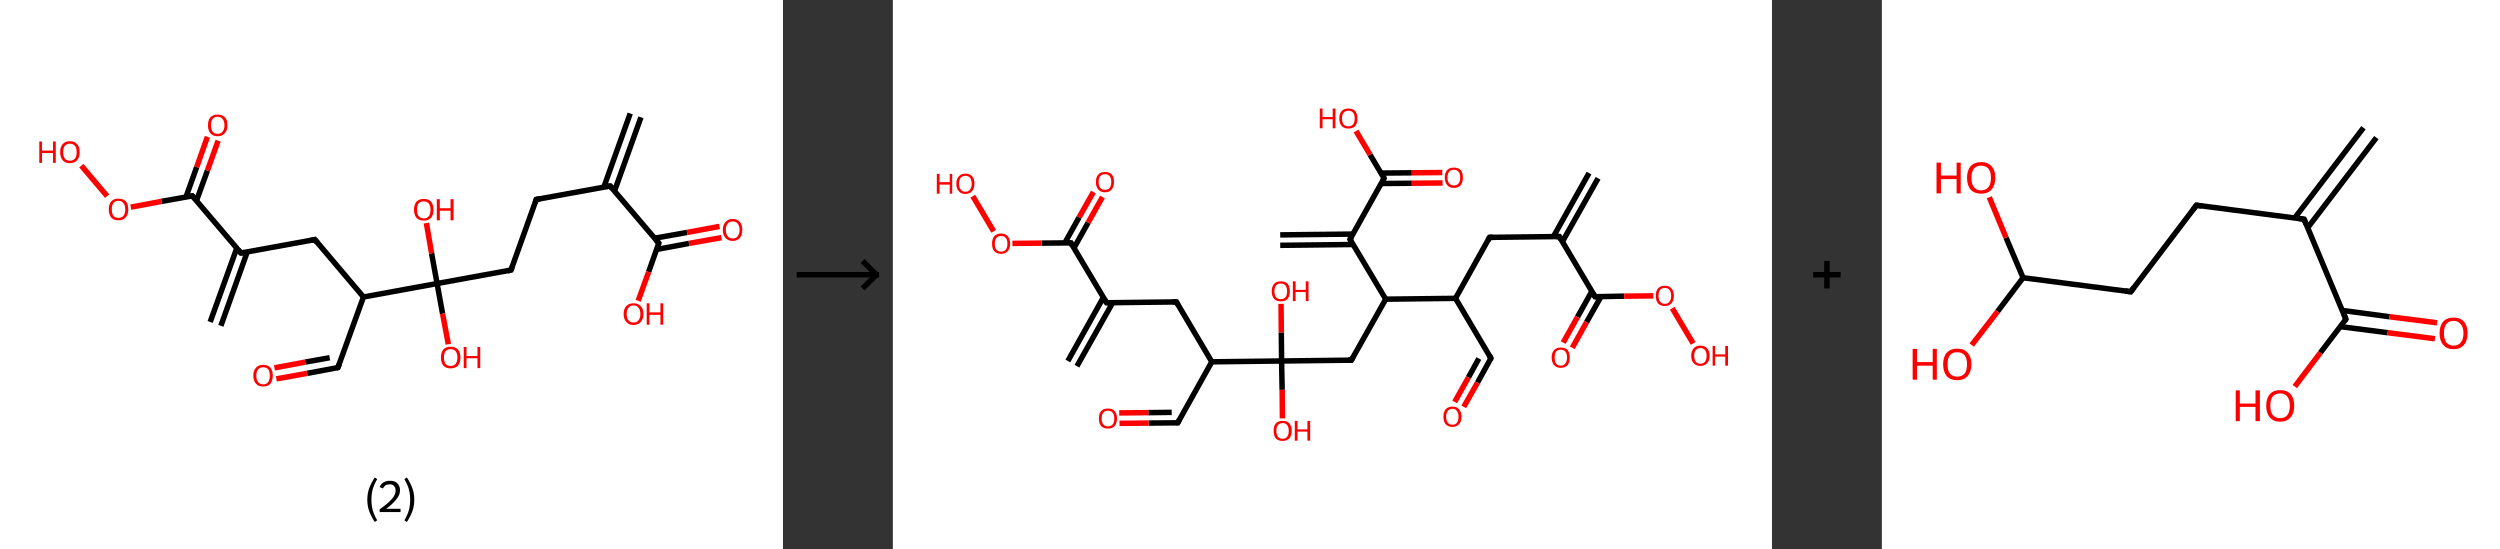 <?xml version='1.0' encoding='ASCII' standalone='yes'?>
<svg xmlns="http://www.w3.org/2000/svg" xmlns:xlink="http://www.w3.org/1999/xlink" version="1.1" width="910.0px" viewBox="0 0 910.0 200.0" height="200.0px">
  <rect x="0" y="0" width="910.0" height="200.0" fill="#333333" stroke="none"/>
  <g>
    <g transform="translate(0, 0) scale(1 1) "><!-- END OF HEADER -->
<rect style="opacity:1.0;fill:#FFFFFF;stroke:none" width="285.0" height="200.0" x="0.0" y="0.0"> </rect>
<path class="bond-0 atom-0 atom-1" d="M 233.3,42.7 L 223.7,69.5" style="fill:none;fill-rule:evenodd;stroke:#000000;stroke-width:2.0px;stroke-linecap:butt;stroke-linejoin:miter;stroke-opacity:1"/>
<path class="bond-0 atom-0 atom-1" d="M 229.4,41.3 L 219.8,68.1" style="fill:none;fill-rule:evenodd;stroke:#000000;stroke-width:2.0px;stroke-linecap:butt;stroke-linejoin:miter;stroke-opacity:1"/>
<path class="bond-1 atom-1 atom-2" d="M 222.1,67.7 L 195.2,72.6" style="fill:none;fill-rule:evenodd;stroke:#000000;stroke-width:2.0px;stroke-linecap:butt;stroke-linejoin:miter;stroke-opacity:1"/>
<path class="bond-2 atom-2 atom-3" d="M 195.2,72.6 L 186.0,98.3" style="fill:none;fill-rule:evenodd;stroke:#000000;stroke-width:2.0px;stroke-linecap:butt;stroke-linejoin:miter;stroke-opacity:1"/>
<path class="bond-3 atom-3 atom-4" d="M 186.0,98.3 L 159.1,103.2" style="fill:none;fill-rule:evenodd;stroke:#000000;stroke-width:2.0px;stroke-linecap:butt;stroke-linejoin:miter;stroke-opacity:1"/>
<path class="bond-4 atom-4 atom-5" d="M 159.1,103.2 L 161.1,114.2" style="fill:none;fill-rule:evenodd;stroke:#000000;stroke-width:2.0px;stroke-linecap:butt;stroke-linejoin:miter;stroke-opacity:1"/>
<path class="bond-4 atom-4 atom-5" d="M 161.1,114.2 L 163.2,125.3" style="fill:none;fill-rule:evenodd;stroke:#FF0000;stroke-width:2.0px;stroke-linecap:butt;stroke-linejoin:miter;stroke-opacity:1"/>
<path class="bond-5 atom-4 atom-6" d="M 159.1,103.2 L 157.1,92.2" style="fill:none;fill-rule:evenodd;stroke:#000000;stroke-width:2.0px;stroke-linecap:butt;stroke-linejoin:miter;stroke-opacity:1"/>
<path class="bond-5 atom-4 atom-6" d="M 157.1,92.2 L 155.2,81.2" style="fill:none;fill-rule:evenodd;stroke:#FF0000;stroke-width:2.0px;stroke-linecap:butt;stroke-linejoin:miter;stroke-opacity:1"/>
<path class="bond-6 atom-4 atom-7" d="M 159.1,103.2 L 132.3,108.1" style="fill:none;fill-rule:evenodd;stroke:#000000;stroke-width:2.0px;stroke-linecap:butt;stroke-linejoin:miter;stroke-opacity:1"/>
<path class="bond-7 atom-7 atom-8" d="M 132.3,108.1 L 123.0,133.8" style="fill:none;fill-rule:evenodd;stroke:#000000;stroke-width:2.0px;stroke-linecap:butt;stroke-linejoin:miter;stroke-opacity:1"/>
<path class="bond-8 atom-8 atom-9" d="M 123.0,133.8 L 111.8,135.9" style="fill:none;fill-rule:evenodd;stroke:#000000;stroke-width:2.0px;stroke-linecap:butt;stroke-linejoin:miter;stroke-opacity:1"/>
<path class="bond-8 atom-8 atom-9" d="M 111.8,135.9 L 100.6,137.9" style="fill:none;fill-rule:evenodd;stroke:#FF0000;stroke-width:2.0px;stroke-linecap:butt;stroke-linejoin:miter;stroke-opacity:1"/>
<path class="bond-8 atom-8 atom-9" d="M 120.0,130.2 L 111.1,131.8" style="fill:none;fill-rule:evenodd;stroke:#000000;stroke-width:2.0px;stroke-linecap:butt;stroke-linejoin:miter;stroke-opacity:1"/>
<path class="bond-8 atom-8 atom-9" d="M 111.1,131.8 L 99.9,133.9" style="fill:none;fill-rule:evenodd;stroke:#FF0000;stroke-width:2.0px;stroke-linecap:butt;stroke-linejoin:miter;stroke-opacity:1"/>
<path class="bond-9 atom-7 atom-10" d="M 132.3,108.1 L 114.6,87.2" style="fill:none;fill-rule:evenodd;stroke:#000000;stroke-width:2.0px;stroke-linecap:butt;stroke-linejoin:miter;stroke-opacity:1"/>
<path class="bond-10 atom-10 atom-11" d="M 114.6,87.2 L 87.7,92.1" style="fill:none;fill-rule:evenodd;stroke:#000000;stroke-width:2.0px;stroke-linecap:butt;stroke-linejoin:miter;stroke-opacity:1"/>
<path class="bond-11 atom-11 atom-12" d="M 86.2,90.3 L 76.5,117.2" style="fill:none;fill-rule:evenodd;stroke:#000000;stroke-width:2.0px;stroke-linecap:butt;stroke-linejoin:miter;stroke-opacity:1"/>
<path class="bond-11 atom-11 atom-12" d="M 90.0,91.7 L 80.4,118.6" style="fill:none;fill-rule:evenodd;stroke:#000000;stroke-width:2.0px;stroke-linecap:butt;stroke-linejoin:miter;stroke-opacity:1"/>
<path class="bond-12 atom-11 atom-13" d="M 87.7,92.1 L 70.0,71.3" style="fill:none;fill-rule:evenodd;stroke:#000000;stroke-width:2.0px;stroke-linecap:butt;stroke-linejoin:miter;stroke-opacity:1"/>
<path class="bond-13 atom-13 atom-14" d="M 71.5,73.1 L 75.5,62.1" style="fill:none;fill-rule:evenodd;stroke:#000000;stroke-width:2.0px;stroke-linecap:butt;stroke-linejoin:miter;stroke-opacity:1"/>
<path class="bond-13 atom-13 atom-14" d="M 75.5,62.1 L 79.4,51.2" style="fill:none;fill-rule:evenodd;stroke:#FF0000;stroke-width:2.0px;stroke-linecap:butt;stroke-linejoin:miter;stroke-opacity:1"/>
<path class="bond-13 atom-13 atom-14" d="M 67.7,71.7 L 71.6,60.8" style="fill:none;fill-rule:evenodd;stroke:#000000;stroke-width:2.0px;stroke-linecap:butt;stroke-linejoin:miter;stroke-opacity:1"/>
<path class="bond-13 atom-13 atom-14" d="M 71.6,60.8 L 75.5,49.8" style="fill:none;fill-rule:evenodd;stroke:#FF0000;stroke-width:2.0px;stroke-linecap:butt;stroke-linejoin:miter;stroke-opacity:1"/>
<path class="bond-14 atom-13 atom-15" d="M 70.0,71.3 L 58.8,73.3" style="fill:none;fill-rule:evenodd;stroke:#000000;stroke-width:2.0px;stroke-linecap:butt;stroke-linejoin:miter;stroke-opacity:1"/>
<path class="bond-14 atom-13 atom-15" d="M 58.8,73.3 L 47.6,75.4" style="fill:none;fill-rule:evenodd;stroke:#FF0000;stroke-width:2.0px;stroke-linecap:butt;stroke-linejoin:miter;stroke-opacity:1"/>
<path class="bond-15 atom-15 atom-16" d="M 39.0,71.4 L 29.6,60.3" style="fill:none;fill-rule:evenodd;stroke:#FF0000;stroke-width:2.0px;stroke-linecap:butt;stroke-linejoin:miter;stroke-opacity:1"/>
<path class="bond-16 atom-1 atom-17" d="M 222.1,67.7 L 239.8,88.5" style="fill:none;fill-rule:evenodd;stroke:#000000;stroke-width:2.0px;stroke-linecap:butt;stroke-linejoin:miter;stroke-opacity:1"/>
<path class="bond-17 atom-17 atom-18" d="M 239.0,90.8 L 250.8,88.6" style="fill:none;fill-rule:evenodd;stroke:#000000;stroke-width:2.0px;stroke-linecap:butt;stroke-linejoin:miter;stroke-opacity:1"/>
<path class="bond-17 atom-17 atom-18" d="M 250.8,88.6 L 262.6,86.5" style="fill:none;fill-rule:evenodd;stroke:#FF0000;stroke-width:2.0px;stroke-linecap:butt;stroke-linejoin:miter;stroke-opacity:1"/>
<path class="bond-17 atom-17 atom-18" d="M 238.3,86.7 L 250.1,84.6" style="fill:none;fill-rule:evenodd;stroke:#000000;stroke-width:2.0px;stroke-linecap:butt;stroke-linejoin:miter;stroke-opacity:1"/>
<path class="bond-17 atom-17 atom-18" d="M 250.1,84.6 L 261.9,82.4" style="fill:none;fill-rule:evenodd;stroke:#FF0000;stroke-width:2.0px;stroke-linecap:butt;stroke-linejoin:miter;stroke-opacity:1"/>
<path class="bond-18 atom-17 atom-19" d="M 239.8,88.5 L 236.1,99.0" style="fill:none;fill-rule:evenodd;stroke:#000000;stroke-width:2.0px;stroke-linecap:butt;stroke-linejoin:miter;stroke-opacity:1"/>
<path class="bond-18 atom-17 atom-19" d="M 236.1,99.0 L 232.3,109.5" style="fill:none;fill-rule:evenodd;stroke:#FF0000;stroke-width:2.0px;stroke-linecap:butt;stroke-linejoin:miter;stroke-opacity:1"/>
<path d="M 220.8,67.9 L 222.1,67.7 L 223.0,68.7" style="fill:none;stroke:#000000;stroke-width:2.0px;stroke-linecap:butt;stroke-linejoin:miter;stroke-opacity:1;"/>
<path d="M 196.6,72.3 L 195.2,72.6 L 194.8,73.9" style="fill:none;stroke:#000000;stroke-width:2.0px;stroke-linecap:butt;stroke-linejoin:miter;stroke-opacity:1;"/>
<path d="M 186.5,97.0 L 186.0,98.3 L 184.7,98.6" style="fill:none;stroke:#000000;stroke-width:2.0px;stroke-linecap:butt;stroke-linejoin:miter;stroke-opacity:1;"/>
<path d="M 123.5,132.5 L 123.0,133.8 L 122.5,133.9" style="fill:none;stroke:#000000;stroke-width:2.0px;stroke-linecap:butt;stroke-linejoin:miter;stroke-opacity:1;"/>
<path d="M 115.5,88.3 L 114.6,87.2 L 113.2,87.5" style="fill:none;stroke:#000000;stroke-width:2.0px;stroke-linecap:butt;stroke-linejoin:miter;stroke-opacity:1;"/>
<path d="M 89.0,91.9 L 87.7,92.1 L 86.8,91.1" style="fill:none;stroke:#000000;stroke-width:2.0px;stroke-linecap:butt;stroke-linejoin:miter;stroke-opacity:1;"/>
<path d="M 70.9,72.3 L 70.0,71.3 L 69.5,71.4" style="fill:none;stroke:#000000;stroke-width:2.0px;stroke-linecap:butt;stroke-linejoin:miter;stroke-opacity:1;"/>
<path d="M 238.9,87.5 L 239.8,88.5 L 239.6,89.1" style="fill:none;stroke:#000000;stroke-width:2.0px;stroke-linecap:butt;stroke-linejoin:miter;stroke-opacity:1;"/>
<path class="atom-5" d="M 160.5 130.1 Q 160.5 128.3, 161.4 127.2 Q 162.3 126.2, 164.0 126.2 Q 165.7 126.2, 166.7 127.2 Q 167.6 128.3, 167.6 130.1 Q 167.6 132.0, 166.7 133.1 Q 165.7 134.1, 164.0 134.1 Q 162.3 134.1, 161.4 133.1 Q 160.5 132.0, 160.5 130.1 M 164.0 133.2 Q 165.2 133.2, 165.8 132.5 Q 166.5 131.7, 166.5 130.1 Q 166.5 128.6, 165.8 127.8 Q 165.2 127.1, 164.0 127.1 Q 162.9 127.1, 162.2 127.8 Q 161.6 128.6, 161.6 130.1 Q 161.6 131.7, 162.2 132.5 Q 162.9 133.2, 164.0 133.2 " fill="#FF0000"/>
<path class="atom-5" d="M 168.8 126.3 L 169.8 126.3 L 169.8 129.6 L 173.8 129.6 L 173.8 126.3 L 174.8 126.3 L 174.8 134.0 L 173.8 134.0 L 173.8 130.4 L 169.8 130.4 L 169.8 134.0 L 168.8 134.0 L 168.8 126.3 " fill="#FF0000"/>
<path class="atom-6" d="M 150.7 76.3 Q 150.7 74.5, 151.6 73.4 Q 152.5 72.4, 154.3 72.4 Q 156.0 72.4, 156.9 73.4 Q 157.8 74.5, 157.8 76.3 Q 157.8 78.2, 156.9 79.3 Q 155.9 80.3, 154.3 80.3 Q 152.6 80.3, 151.6 79.3 Q 150.7 78.2, 150.7 76.3 M 154.3 79.5 Q 155.4 79.5, 156.1 78.7 Q 156.7 77.9, 156.7 76.3 Q 156.7 74.8, 156.1 74.1 Q 155.4 73.3, 154.3 73.3 Q 153.1 73.3, 152.4 74.0 Q 151.8 74.8, 151.8 76.3 Q 151.8 77.9, 152.4 78.7 Q 153.1 79.5, 154.3 79.5 " fill="#FF0000"/>
<path class="atom-6" d="M 159.0 72.5 L 160.1 72.5 L 160.1 75.8 L 164.0 75.8 L 164.0 72.5 L 165.1 72.5 L 165.1 80.2 L 164.0 80.2 L 164.0 76.7 L 160.1 76.7 L 160.1 80.2 L 159.0 80.2 L 159.0 72.5 " fill="#FF0000"/>
<path class="atom-9" d="M 92.2 136.7 Q 92.2 134.9, 93.2 133.8 Q 94.1 132.8, 95.8 132.8 Q 97.5 132.8, 98.4 133.8 Q 99.3 134.9, 99.3 136.7 Q 99.3 138.6, 98.4 139.7 Q 97.5 140.7, 95.8 140.7 Q 94.1 140.7, 93.2 139.7 Q 92.2 138.6, 92.2 136.7 M 95.8 139.9 Q 97.0 139.9, 97.6 139.1 Q 98.2 138.3, 98.2 136.7 Q 98.2 135.2, 97.6 134.4 Q 97.0 133.7, 95.8 133.7 Q 94.6 133.7, 94.0 134.4 Q 93.3 135.2, 93.3 136.7 Q 93.3 138.3, 94.0 139.1 Q 94.6 139.9, 95.8 139.9 " fill="#FF0000"/>
<path class="atom-14" d="M 75.7 45.6 Q 75.7 43.7, 76.6 42.7 Q 77.5 41.7, 79.2 41.7 Q 80.9 41.7, 81.9 42.7 Q 82.8 43.7, 82.8 45.6 Q 82.8 47.5, 81.8 48.5 Q 80.9 49.6, 79.2 49.6 Q 77.5 49.6, 76.6 48.5 Q 75.7 47.5, 75.7 45.6 M 79.2 48.7 Q 80.4 48.7, 81.0 47.9 Q 81.7 47.1, 81.7 45.6 Q 81.7 44.1, 81.0 43.3 Q 80.4 42.5, 79.2 42.5 Q 78.0 42.5, 77.4 43.3 Q 76.8 44.1, 76.8 45.6 Q 76.8 47.1, 77.4 47.9 Q 78.0 48.7, 79.2 48.7 " fill="#FF0000"/>
<path class="atom-15" d="M 39.6 76.2 Q 39.6 74.3, 40.5 73.3 Q 41.4 72.3, 43.1 72.3 Q 44.8 72.3, 45.8 73.3 Q 46.7 74.3, 46.7 76.2 Q 46.7 78.1, 45.7 79.2 Q 44.8 80.2, 43.1 80.2 Q 41.4 80.2, 40.5 79.2 Q 39.6 78.1, 39.6 76.2 M 43.1 79.3 Q 44.3 79.3, 44.9 78.6 Q 45.6 77.8, 45.6 76.2 Q 45.6 74.7, 44.9 73.9 Q 44.3 73.1, 43.1 73.1 Q 41.9 73.1, 41.3 73.9 Q 40.7 74.7, 40.7 76.2 Q 40.7 77.8, 41.3 78.6 Q 41.9 79.3, 43.1 79.3 " fill="#FF0000"/>
<path class="atom-16" d="M 14.3 51.5 L 15.3 51.5 L 15.3 54.8 L 19.3 54.8 L 19.3 51.5 L 20.3 51.5 L 20.3 59.3 L 19.3 59.3 L 19.3 55.7 L 15.3 55.7 L 15.3 59.3 L 14.3 59.3 L 14.3 51.5 " fill="#FF0000"/>
<path class="atom-16" d="M 21.9 55.4 Q 21.9 53.5, 22.8 52.5 Q 23.7 51.4, 25.4 51.4 Q 27.2 51.4, 28.1 52.5 Q 29.0 53.5, 29.0 55.4 Q 29.0 57.2, 28.1 58.3 Q 27.1 59.4, 25.4 59.4 Q 23.7 59.4, 22.8 58.3 Q 21.9 57.3, 21.9 55.4 M 25.4 58.5 Q 26.6 58.5, 27.3 57.7 Q 27.9 56.9, 27.9 55.4 Q 27.9 53.8, 27.3 53.1 Q 26.6 52.3, 25.4 52.3 Q 24.3 52.3, 23.6 53.1 Q 23.0 53.8, 23.0 55.4 Q 23.0 56.9, 23.6 57.7 Q 24.3 58.5, 25.4 58.5 " fill="#FF0000"/>
<path class="atom-18" d="M 263.1 83.7 Q 263.1 81.8, 264.1 80.8 Q 265.0 79.7, 266.7 79.7 Q 268.4 79.7, 269.3 80.8 Q 270.2 81.8, 270.2 83.7 Q 270.2 85.6, 269.3 86.6 Q 268.4 87.7, 266.7 87.7 Q 265.0 87.7, 264.1 86.6 Q 263.1 85.6, 263.1 83.7 M 266.7 86.8 Q 267.9 86.8, 268.5 86.0 Q 269.2 85.2, 269.2 83.7 Q 269.2 82.2, 268.5 81.4 Q 267.9 80.6, 266.7 80.6 Q 265.5 80.6, 264.9 81.4 Q 264.2 82.1, 264.2 83.7 Q 264.2 85.2, 264.9 86.0 Q 265.5 86.8, 266.7 86.8 " fill="#FF0000"/>
<path class="atom-19" d="M 227.0 114.3 Q 227.0 112.4, 228.0 111.4 Q 228.9 110.4, 230.6 110.4 Q 232.3 110.4, 233.2 111.4 Q 234.2 112.4, 234.2 114.3 Q 234.2 116.2, 233.2 117.2 Q 232.3 118.3, 230.6 118.3 Q 228.9 118.3, 228.0 117.2 Q 227.0 116.2, 227.0 114.3 M 230.6 117.4 Q 231.8 117.4, 232.4 116.6 Q 233.1 115.8, 233.1 114.3 Q 233.1 112.8, 232.4 112.0 Q 231.8 111.2, 230.6 111.2 Q 229.4 111.2, 228.8 112.0 Q 228.1 112.8, 228.1 114.3 Q 228.1 115.9, 228.8 116.6 Q 229.4 117.4, 230.6 117.4 " fill="#FF0000"/>
<path class="atom-19" d="M 235.4 110.4 L 236.4 110.4 L 236.4 113.7 L 240.4 113.7 L 240.4 110.4 L 241.4 110.4 L 241.4 118.2 L 240.4 118.2 L 240.4 114.6 L 236.4 114.6 L 236.4 118.2 L 235.4 118.2 L 235.4 110.4 " fill="#FF0000"/>
<path class="legend" d="M 133.7 181.9 Q 133.7 179.6, 134.4 177.7 Q 135.1 175.8, 136.4 173.8 L 137.3 174.4 Q 136.2 176.3, 135.7 178.0 Q 135.2 179.7, 135.2 181.9 Q 135.2 184.0, 135.7 185.8 Q 136.2 187.5, 137.3 189.4 L 136.4 190.0 Q 135.1 188.0, 134.4 186.1 Q 133.7 184.2, 133.7 181.9 " fill="#000000"/>
<path class="legend" d="M 138.2 177.3 Q 138.6 176.2, 139.6 175.6 Q 140.6 175.0, 142.0 175.0 Q 143.7 175.0, 144.6 175.9 Q 145.6 176.8, 145.6 178.5 Q 145.6 180.2, 144.3 181.7 Q 143.1 183.3, 140.6 185.2 L 145.8 185.2 L 145.8 186.4 L 138.2 186.4 L 138.2 185.4 Q 140.3 183.9, 141.5 182.8 Q 142.8 181.6, 143.4 180.6 Q 144.0 179.6, 144.0 178.6 Q 144.0 177.5, 143.4 176.9 Q 142.9 176.3, 142.0 176.3 Q 141.0 176.3, 140.4 176.6 Q 139.8 177.0, 139.4 177.8 L 138.2 177.3 " fill="#000000"/>
<path class="legend" d="M 150.8 181.9 Q 150.8 184.2, 150.1 186.1 Q 149.4 188.0, 148.1 190.0 L 147.2 189.4 Q 148.3 187.5, 148.8 185.8 Q 149.3 184.0, 149.3 181.9 Q 149.3 179.7, 148.8 178.0 Q 148.3 176.3, 147.2 174.4 L 148.1 173.8 Q 149.4 175.8, 150.1 177.7 Q 150.8 179.6, 150.8 181.9 " fill="#000000"/>
</g>
    <g transform="translate(285.0, 0) scale(1 1) "><line x1="5" y1="100" x2="35" y2="100" style="stroke:rgb(0,0,0);stroke-width:2"/>
  <line x1="34" y1="100" x2="29" y2="95" style="stroke:rgb(0,0,0);stroke-width:2"/>
  <line x1="34" y1="100" x2="29" y2="105" style="stroke:rgb(0,0,0);stroke-width:2"/>
</g>
    <g transform="translate(325.0, 0) scale(1 1) "><!-- END OF HEADER -->
<rect style="opacity:1.0;fill:#FFFFFF;stroke:none" width="320.0" height="200.0" x="0.0" y="0.0"> </rect>
<path class="bond-0 atom-0 atom-1" d="M 256.7,64.9 L 243.7,88.0" style="fill:none;fill-rule:evenodd;stroke:#000000;stroke-width:2.0px;stroke-linecap:butt;stroke-linejoin:miter;stroke-opacity:1"/>
<path class="bond-0 atom-0 atom-1" d="M 253.4,63.0 L 240.4,86.2" style="fill:none;fill-rule:evenodd;stroke:#000000;stroke-width:2.0px;stroke-linecap:butt;stroke-linejoin:miter;stroke-opacity:1"/>
<path class="bond-1 atom-1 atom-2" d="M 242.6,86.1 L 217.2,86.4" style="fill:none;fill-rule:evenodd;stroke:#000000;stroke-width:2.0px;stroke-linecap:butt;stroke-linejoin:miter;stroke-opacity:1"/>
<path class="bond-2 atom-2 atom-3" d="M 217.2,86.4 L 204.8,108.6" style="fill:none;fill-rule:evenodd;stroke:#000000;stroke-width:2.0px;stroke-linecap:butt;stroke-linejoin:miter;stroke-opacity:1"/>
<path class="bond-3 atom-3 atom-4" d="M 204.8,108.6 L 217.7,130.4" style="fill:none;fill-rule:evenodd;stroke:#000000;stroke-width:2.0px;stroke-linecap:butt;stroke-linejoin:miter;stroke-opacity:1"/>
<path class="bond-4 atom-4 atom-5" d="M 217.7,130.4 L 212.8,139.3" style="fill:none;fill-rule:evenodd;stroke:#000000;stroke-width:2.0px;stroke-linecap:butt;stroke-linejoin:miter;stroke-opacity:1"/>
<path class="bond-4 atom-4 atom-5" d="M 212.8,139.3 L 207.8,148.1" style="fill:none;fill-rule:evenodd;stroke:#FF0000;stroke-width:2.0px;stroke-linecap:butt;stroke-linejoin:miter;stroke-opacity:1"/>
<path class="bond-4 atom-4 atom-5" d="M 213.3,130.5 L 209.5,137.4" style="fill:none;fill-rule:evenodd;stroke:#000000;stroke-width:2.0px;stroke-linecap:butt;stroke-linejoin:miter;stroke-opacity:1"/>
<path class="bond-4 atom-4 atom-5" d="M 209.5,137.4 L 204.5,146.3" style="fill:none;fill-rule:evenodd;stroke:#FF0000;stroke-width:2.0px;stroke-linecap:butt;stroke-linejoin:miter;stroke-opacity:1"/>
<path class="bond-5 atom-3 atom-6" d="M 204.8,108.6 L 179.4,108.9" style="fill:none;fill-rule:evenodd;stroke:#000000;stroke-width:2.0px;stroke-linecap:butt;stroke-linejoin:miter;stroke-opacity:1"/>
<path class="bond-6 atom-6 atom-7" d="M 179.4,108.9 L 166.9,131.1" style="fill:none;fill-rule:evenodd;stroke:#000000;stroke-width:2.0px;stroke-linecap:butt;stroke-linejoin:miter;stroke-opacity:1"/>
<path class="bond-7 atom-7 atom-8" d="M 166.9,131.1 L 141.5,131.4" style="fill:none;fill-rule:evenodd;stroke:#000000;stroke-width:2.0px;stroke-linecap:butt;stroke-linejoin:miter;stroke-opacity:1"/>
<path class="bond-8 atom-8 atom-9" d="M 141.5,131.4 L 141.7,141.9" style="fill:none;fill-rule:evenodd;stroke:#000000;stroke-width:2.0px;stroke-linecap:butt;stroke-linejoin:miter;stroke-opacity:1"/>
<path class="bond-8 atom-8 atom-9" d="M 141.7,141.9 L 141.8,152.3" style="fill:none;fill-rule:evenodd;stroke:#FF0000;stroke-width:2.0px;stroke-linecap:butt;stroke-linejoin:miter;stroke-opacity:1"/>
<path class="bond-9 atom-8 atom-10" d="M 141.5,131.4 L 141.4,121.0" style="fill:none;fill-rule:evenodd;stroke:#000000;stroke-width:2.0px;stroke-linecap:butt;stroke-linejoin:miter;stroke-opacity:1"/>
<path class="bond-9 atom-8 atom-10" d="M 141.4,121.0 L 141.3,110.6" style="fill:none;fill-rule:evenodd;stroke:#FF0000;stroke-width:2.0px;stroke-linecap:butt;stroke-linejoin:miter;stroke-opacity:1"/>
<path class="bond-10 atom-8 atom-11" d="M 141.5,131.4 L 116.1,131.7" style="fill:none;fill-rule:evenodd;stroke:#000000;stroke-width:2.0px;stroke-linecap:butt;stroke-linejoin:miter;stroke-opacity:1"/>
<path class="bond-11 atom-11 atom-12" d="M 116.1,131.7 L 103.7,153.9" style="fill:none;fill-rule:evenodd;stroke:#000000;stroke-width:2.0px;stroke-linecap:butt;stroke-linejoin:miter;stroke-opacity:1"/>
<path class="bond-12 atom-12 atom-13" d="M 103.7,153.9 L 93.1,154.0" style="fill:none;fill-rule:evenodd;stroke:#000000;stroke-width:2.0px;stroke-linecap:butt;stroke-linejoin:miter;stroke-opacity:1"/>
<path class="bond-12 atom-12 atom-13" d="M 93.1,154.0 L 82.5,154.1" style="fill:none;fill-rule:evenodd;stroke:#FF0000;stroke-width:2.0px;stroke-linecap:butt;stroke-linejoin:miter;stroke-opacity:1"/>
<path class="bond-12 atom-12 atom-13" d="M 101.5,150.1 L 93.0,150.2" style="fill:none;fill-rule:evenodd;stroke:#000000;stroke-width:2.0px;stroke-linecap:butt;stroke-linejoin:miter;stroke-opacity:1"/>
<path class="bond-12 atom-12 atom-13" d="M 93.0,150.2 L 82.4,150.3" style="fill:none;fill-rule:evenodd;stroke:#FF0000;stroke-width:2.0px;stroke-linecap:butt;stroke-linejoin:miter;stroke-opacity:1"/>
<path class="bond-13 atom-11 atom-14" d="M 116.1,131.7 L 103.2,109.9" style="fill:none;fill-rule:evenodd;stroke:#000000;stroke-width:2.0px;stroke-linecap:butt;stroke-linejoin:miter;stroke-opacity:1"/>
<path class="bond-14 atom-14 atom-15" d="M 103.2,109.9 L 77.8,110.2" style="fill:none;fill-rule:evenodd;stroke:#000000;stroke-width:2.0px;stroke-linecap:butt;stroke-linejoin:miter;stroke-opacity:1"/>
<path class="bond-15 atom-15 atom-16" d="M 76.6,108.3 L 63.7,131.4" style="fill:none;fill-rule:evenodd;stroke:#000000;stroke-width:2.0px;stroke-linecap:butt;stroke-linejoin:miter;stroke-opacity:1"/>
<path class="bond-15 atom-15 atom-16" d="M 80.0,110.2 L 67.0,133.3" style="fill:none;fill-rule:evenodd;stroke:#000000;stroke-width:2.0px;stroke-linecap:butt;stroke-linejoin:miter;stroke-opacity:1"/>
<path class="bond-16 atom-15 atom-17" d="M 77.8,110.2 L 64.8,88.4" style="fill:none;fill-rule:evenodd;stroke:#000000;stroke-width:2.0px;stroke-linecap:butt;stroke-linejoin:miter;stroke-opacity:1"/>
<path class="bond-17 atom-17 atom-18" d="M 65.9,90.3 L 71.1,81.0" style="fill:none;fill-rule:evenodd;stroke:#000000;stroke-width:2.0px;stroke-linecap:butt;stroke-linejoin:miter;stroke-opacity:1"/>
<path class="bond-17 atom-17 atom-18" d="M 71.1,81.0 L 76.3,71.7" style="fill:none;fill-rule:evenodd;stroke:#FF0000;stroke-width:2.0px;stroke-linecap:butt;stroke-linejoin:miter;stroke-opacity:1"/>
<path class="bond-17 atom-17 atom-18" d="M 62.6,88.4 L 67.8,79.1" style="fill:none;fill-rule:evenodd;stroke:#000000;stroke-width:2.0px;stroke-linecap:butt;stroke-linejoin:miter;stroke-opacity:1"/>
<path class="bond-17 atom-17 atom-18" d="M 67.8,79.1 L 73.0,69.9" style="fill:none;fill-rule:evenodd;stroke:#FF0000;stroke-width:2.0px;stroke-linecap:butt;stroke-linejoin:miter;stroke-opacity:1"/>
<path class="bond-18 atom-17 atom-19" d="M 64.8,88.4 L 54.2,88.5" style="fill:none;fill-rule:evenodd;stroke:#000000;stroke-width:2.0px;stroke-linecap:butt;stroke-linejoin:miter;stroke-opacity:1"/>
<path class="bond-18 atom-17 atom-19" d="M 54.2,88.5 L 43.5,88.6" style="fill:none;fill-rule:evenodd;stroke:#FF0000;stroke-width:2.0px;stroke-linecap:butt;stroke-linejoin:miter;stroke-opacity:1"/>
<path class="bond-19 atom-19 atom-20" d="M 36.7,84.2 L 29.1,71.4" style="fill:none;fill-rule:evenodd;stroke:#FF0000;stroke-width:2.0px;stroke-linecap:butt;stroke-linejoin:miter;stroke-opacity:1"/>
<path class="bond-20 atom-6 atom-21" d="M 179.4,108.9 L 166.4,87.1" style="fill:none;fill-rule:evenodd;stroke:#000000;stroke-width:2.0px;stroke-linecap:butt;stroke-linejoin:miter;stroke-opacity:1"/>
<path class="bond-21 atom-21 atom-22" d="M 167.5,85.2 L 141.0,85.5" style="fill:none;fill-rule:evenodd;stroke:#000000;stroke-width:2.0px;stroke-linecap:butt;stroke-linejoin:miter;stroke-opacity:1"/>
<path class="bond-21 atom-21 atom-22" d="M 167.5,89.0 L 141.0,89.3" style="fill:none;fill-rule:evenodd;stroke:#000000;stroke-width:2.0px;stroke-linecap:butt;stroke-linejoin:miter;stroke-opacity:1"/>
<path class="bond-22 atom-21 atom-23" d="M 166.4,87.1 L 178.8,64.9" style="fill:none;fill-rule:evenodd;stroke:#000000;stroke-width:2.0px;stroke-linecap:butt;stroke-linejoin:miter;stroke-opacity:1"/>
<path class="bond-23 atom-23 atom-24" d="M 177.7,66.8 L 188.9,66.7" style="fill:none;fill-rule:evenodd;stroke:#000000;stroke-width:2.0px;stroke-linecap:butt;stroke-linejoin:miter;stroke-opacity:1"/>
<path class="bond-23 atom-23 atom-24" d="M 188.9,66.7 L 200.1,66.6" style="fill:none;fill-rule:evenodd;stroke:#FF0000;stroke-width:2.0px;stroke-linecap:butt;stroke-linejoin:miter;stroke-opacity:1"/>
<path class="bond-23 atom-23 atom-24" d="M 177.7,63.0 L 188.9,62.9" style="fill:none;fill-rule:evenodd;stroke:#000000;stroke-width:2.0px;stroke-linecap:butt;stroke-linejoin:miter;stroke-opacity:1"/>
<path class="bond-23 atom-23 atom-24" d="M 188.9,62.9 L 200.0,62.8" style="fill:none;fill-rule:evenodd;stroke:#FF0000;stroke-width:2.0px;stroke-linecap:butt;stroke-linejoin:miter;stroke-opacity:1"/>
<path class="bond-24 atom-23 atom-25" d="M 178.8,64.9 L 173.7,56.3" style="fill:none;fill-rule:evenodd;stroke:#000000;stroke-width:2.0px;stroke-linecap:butt;stroke-linejoin:miter;stroke-opacity:1"/>
<path class="bond-24 atom-23 atom-25" d="M 173.7,56.3 L 168.6,47.7" style="fill:none;fill-rule:evenodd;stroke:#FF0000;stroke-width:2.0px;stroke-linecap:butt;stroke-linejoin:miter;stroke-opacity:1"/>
<path class="bond-25 atom-1 atom-26" d="M 242.6,86.1 L 255.6,108.0" style="fill:none;fill-rule:evenodd;stroke:#000000;stroke-width:2.0px;stroke-linecap:butt;stroke-linejoin:miter;stroke-opacity:1"/>
<path class="bond-26 atom-26 atom-27" d="M 254.4,106.1 L 249.2,115.4" style="fill:none;fill-rule:evenodd;stroke:#000000;stroke-width:2.0px;stroke-linecap:butt;stroke-linejoin:miter;stroke-opacity:1"/>
<path class="bond-26 atom-26 atom-27" d="M 249.2,115.4 L 244.0,124.7" style="fill:none;fill-rule:evenodd;stroke:#FF0000;stroke-width:2.0px;stroke-linecap:butt;stroke-linejoin:miter;stroke-opacity:1"/>
<path class="bond-26 atom-26 atom-27" d="M 257.8,107.9 L 252.5,117.3" style="fill:none;fill-rule:evenodd;stroke:#000000;stroke-width:2.0px;stroke-linecap:butt;stroke-linejoin:miter;stroke-opacity:1"/>
<path class="bond-26 atom-26 atom-27" d="M 252.5,117.3 L 247.3,126.6" style="fill:none;fill-rule:evenodd;stroke:#FF0000;stroke-width:2.0px;stroke-linecap:butt;stroke-linejoin:miter;stroke-opacity:1"/>
<path class="bond-27 atom-26 atom-28" d="M 255.6,108.0 L 266.2,107.8" style="fill:none;fill-rule:evenodd;stroke:#000000;stroke-width:2.0px;stroke-linecap:butt;stroke-linejoin:miter;stroke-opacity:1"/>
<path class="bond-27 atom-26 atom-28" d="M 266.2,107.8 L 276.8,107.7" style="fill:none;fill-rule:evenodd;stroke:#FF0000;stroke-width:2.0px;stroke-linecap:butt;stroke-linejoin:miter;stroke-opacity:1"/>
<path class="bond-28 atom-28 atom-29" d="M 283.7,112.2 L 291.3,125.0" style="fill:none;fill-rule:evenodd;stroke:#FF0000;stroke-width:2.0px;stroke-linecap:butt;stroke-linejoin:miter;stroke-opacity:1"/>
<path d="M 241.3,86.1 L 242.6,86.1 L 243.2,87.2" style="fill:none;stroke:#000000;stroke-width:2.0px;stroke-linecap:butt;stroke-linejoin:miter;stroke-opacity:1;"/>
<path d="M 218.5,86.4 L 217.2,86.4 L 216.6,87.6" style="fill:none;stroke:#000000;stroke-width:2.0px;stroke-linecap:butt;stroke-linejoin:miter;stroke-opacity:1;"/>
<path d="M 217.1,129.3 L 217.7,130.4 L 217.5,130.9" style="fill:none;stroke:#000000;stroke-width:2.0px;stroke-linecap:butt;stroke-linejoin:miter;stroke-opacity:1;"/>
<path d="M 167.6,130.0 L 166.9,131.1 L 165.7,131.1" style="fill:none;stroke:#000000;stroke-width:2.0px;stroke-linecap:butt;stroke-linejoin:miter;stroke-opacity:1;"/>
<path d="M 104.3,152.8 L 103.7,153.9 L 103.2,153.9" style="fill:none;stroke:#000000;stroke-width:2.0px;stroke-linecap:butt;stroke-linejoin:miter;stroke-opacity:1;"/>
<path d="M 103.8,111.0 L 103.2,109.9 L 101.9,109.9" style="fill:none;stroke:#000000;stroke-width:2.0px;stroke-linecap:butt;stroke-linejoin:miter;stroke-opacity:1;"/>
<path d="M 79.0,110.2 L 77.8,110.2 L 77.1,109.1" style="fill:none;stroke:#000000;stroke-width:2.0px;stroke-linecap:butt;stroke-linejoin:miter;stroke-opacity:1;"/>
<path d="M 65.4,89.5 L 64.8,88.4 L 64.3,88.4" style="fill:none;stroke:#000000;stroke-width:2.0px;stroke-linecap:butt;stroke-linejoin:miter;stroke-opacity:1;"/>
<path d="M 167.0,88.2 L 166.4,87.1 L 167.0,86.0" style="fill:none;stroke:#000000;stroke-width:2.0px;stroke-linecap:butt;stroke-linejoin:miter;stroke-opacity:1;"/>
<path d="M 178.2,66.0 L 178.8,64.9 L 178.6,64.5" style="fill:none;stroke:#000000;stroke-width:2.0px;stroke-linecap:butt;stroke-linejoin:miter;stroke-opacity:1;"/>
<path d="M 254.9,106.9 L 255.6,108.0 L 256.1,108.0" style="fill:none;stroke:#000000;stroke-width:2.0px;stroke-linecap:butt;stroke-linejoin:miter;stroke-opacity:1;"/>
<path class="atom-5" d="M 200.4 151.7 Q 200.4 150.0, 201.2 149.0 Q 202.1 148.0, 203.7 148.0 Q 205.3 148.0, 206.1 149.0 Q 207.0 150.0, 207.0 151.7 Q 207.0 153.4, 206.1 154.4 Q 205.2 155.4, 203.7 155.4 Q 202.1 155.4, 201.2 154.4 Q 200.4 153.4, 200.4 151.7 M 203.7 154.6 Q 204.8 154.6, 205.3 153.9 Q 205.9 153.1, 205.9 151.7 Q 205.9 150.3, 205.3 149.6 Q 204.8 148.8, 203.7 148.8 Q 202.6 148.8, 202.0 149.6 Q 201.4 150.3, 201.4 151.7 Q 201.4 153.1, 202.0 153.9 Q 202.6 154.6, 203.7 154.6 " fill="#FF0000"/>
<path class="atom-9" d="M 138.6 156.8 Q 138.6 155.1, 139.4 154.1 Q 140.3 153.2, 141.9 153.2 Q 143.5 153.2, 144.3 154.1 Q 145.2 155.1, 145.2 156.8 Q 145.2 158.6, 144.3 159.6 Q 143.4 160.5, 141.9 160.5 Q 140.3 160.5, 139.4 159.6 Q 138.6 158.6, 138.6 156.8 M 141.9 159.7 Q 143.0 159.7, 143.5 159.0 Q 144.1 158.3, 144.1 156.8 Q 144.1 155.4, 143.5 154.7 Q 143.0 154.0, 141.9 154.0 Q 140.8 154.0, 140.2 154.7 Q 139.6 155.4, 139.6 156.8 Q 139.6 158.3, 140.2 159.0 Q 140.8 159.7, 141.9 159.7 " fill="#FF0000"/>
<path class="atom-9" d="M 146.3 153.2 L 147.3 153.2 L 147.3 156.3 L 150.9 156.3 L 150.9 153.2 L 151.9 153.2 L 151.9 160.4 L 150.9 160.4 L 150.9 157.1 L 147.3 157.1 L 147.3 160.4 L 146.3 160.4 L 146.3 153.2 " fill="#FF0000"/>
<path class="atom-10" d="M 137.9 106.0 Q 137.9 104.3, 138.8 103.3 Q 139.6 102.4, 141.2 102.4 Q 142.8 102.4, 143.7 103.3 Q 144.5 104.3, 144.5 106.0 Q 144.5 107.8, 143.7 108.8 Q 142.8 109.7, 141.2 109.7 Q 139.6 109.7, 138.8 108.8 Q 137.9 107.8, 137.9 106.0 M 141.2 108.9 Q 142.3 108.9, 142.9 108.2 Q 143.5 107.5, 143.5 106.0 Q 143.5 104.6, 142.9 103.9 Q 142.3 103.2, 141.2 103.2 Q 140.1 103.2, 139.5 103.9 Q 138.9 104.6, 138.9 106.0 Q 138.9 107.5, 139.5 108.2 Q 140.1 108.9, 141.2 108.9 " fill="#FF0000"/>
<path class="atom-10" d="M 145.6 102.4 L 146.6 102.4 L 146.6 105.5 L 150.3 105.5 L 150.3 102.4 L 151.3 102.4 L 151.3 109.6 L 150.3 109.6 L 150.3 106.3 L 146.6 106.3 L 146.6 109.6 L 145.6 109.6 L 145.6 102.4 " fill="#FF0000"/>
<path class="atom-13" d="M 75.0 152.3 Q 75.0 150.6, 75.8 149.6 Q 76.7 148.7, 78.3 148.7 Q 79.9 148.7, 80.7 149.6 Q 81.6 150.6, 81.6 152.3 Q 81.6 154.1, 80.7 155.1 Q 79.9 156.0, 78.3 156.0 Q 76.7 156.0, 75.8 155.1 Q 75.0 154.1, 75.0 152.3 M 78.3 155.2 Q 79.4 155.2, 80.0 154.5 Q 80.6 153.8, 80.6 152.3 Q 80.6 150.9, 80.0 150.2 Q 79.4 149.5, 78.3 149.5 Q 77.2 149.5, 76.6 150.2 Q 76.0 150.9, 76.0 152.3 Q 76.0 153.8, 76.6 154.5 Q 77.2 155.2, 78.3 155.2 " fill="#FF0000"/>
<path class="atom-18" d="M 73.9 66.2 Q 73.9 64.5, 74.8 63.5 Q 75.6 62.6, 77.2 62.6 Q 78.8 62.6, 79.7 63.5 Q 80.5 64.5, 80.5 66.2 Q 80.5 68.0, 79.6 69.0 Q 78.8 70.0, 77.2 70.0 Q 75.6 70.0, 74.8 69.0 Q 73.9 68.0, 73.9 66.2 M 77.2 69.1 Q 78.3 69.1, 78.9 68.4 Q 79.5 67.7, 79.5 66.2 Q 79.5 64.8, 78.9 64.1 Q 78.3 63.4, 77.2 63.4 Q 76.1 63.4, 75.5 64.1 Q 74.9 64.8, 74.9 66.2 Q 74.9 67.7, 75.5 68.4 Q 76.1 69.1, 77.2 69.1 " fill="#FF0000"/>
<path class="atom-19" d="M 36.1 88.7 Q 36.1 87.0, 36.9 86.0 Q 37.8 85.0, 39.4 85.0 Q 41.0 85.0, 41.8 86.0 Q 42.7 87.0, 42.7 88.7 Q 42.7 90.5, 41.8 91.4 Q 41.0 92.4, 39.4 92.4 Q 37.8 92.4, 36.9 91.4 Q 36.1 90.5, 36.1 88.7 M 39.4 91.6 Q 40.5 91.6, 41.1 90.9 Q 41.7 90.1, 41.7 88.7 Q 41.7 87.3, 41.1 86.6 Q 40.5 85.9, 39.4 85.9 Q 38.3 85.9, 37.7 86.6 Q 37.1 87.3, 37.1 88.7 Q 37.1 90.2, 37.7 90.9 Q 38.3 91.6, 39.4 91.6 " fill="#FF0000"/>
<path class="atom-20" d="M 16.0 63.3 L 17.0 63.3 L 17.0 66.3 L 20.7 66.3 L 20.7 63.3 L 21.6 63.3 L 21.6 70.5 L 20.7 70.5 L 20.7 67.2 L 17.0 67.2 L 17.0 70.5 L 16.0 70.5 L 16.0 63.3 " fill="#FF0000"/>
<path class="atom-20" d="M 23.1 66.9 Q 23.1 65.1, 24.0 64.2 Q 24.8 63.2, 26.4 63.2 Q 28.0 63.2, 28.9 64.2 Q 29.7 65.1, 29.7 66.9 Q 29.7 68.6, 28.8 69.6 Q 28.0 70.6, 26.4 70.6 Q 24.8 70.6, 24.0 69.6 Q 23.1 68.6, 23.1 66.9 M 26.4 69.8 Q 27.5 69.8, 28.1 69.0 Q 28.7 68.3, 28.7 66.9 Q 28.7 65.5, 28.1 64.7 Q 27.5 64.0, 26.4 64.0 Q 25.3 64.0, 24.7 64.7 Q 24.1 65.4, 24.1 66.9 Q 24.1 68.3, 24.7 69.0 Q 25.3 69.8, 26.4 69.8 " fill="#FF0000"/>
<path class="atom-24" d="M 200.9 64.6 Q 200.9 62.9, 201.8 61.9 Q 202.6 61.0, 204.2 61.0 Q 205.8 61.0, 206.7 61.9 Q 207.5 62.9, 207.5 64.6 Q 207.5 66.4, 206.7 67.4 Q 205.8 68.4, 204.2 68.4 Q 202.6 68.4, 201.8 67.4 Q 200.9 66.4, 200.9 64.6 M 204.2 67.5 Q 205.3 67.5, 205.9 66.8 Q 206.5 66.1, 206.5 64.6 Q 206.5 63.2, 205.9 62.5 Q 205.3 61.8, 204.2 61.8 Q 203.1 61.8, 202.5 62.5 Q 201.9 63.2, 201.9 64.6 Q 201.9 66.1, 202.5 66.8 Q 203.1 67.5, 204.2 67.5 " fill="#FF0000"/>
<path class="atom-25" d="M 155.4 39.5 L 156.4 39.5 L 156.4 42.6 L 160.1 42.6 L 160.1 39.5 L 161.1 39.5 L 161.1 46.7 L 160.1 46.7 L 160.1 43.4 L 156.4 43.4 L 156.4 46.7 L 155.4 46.7 L 155.4 39.5 " fill="#FF0000"/>
<path class="atom-25" d="M 162.5 43.1 Q 162.5 41.4, 163.4 40.4 Q 164.2 39.5, 165.8 39.5 Q 167.4 39.5, 168.3 40.4 Q 169.1 41.4, 169.1 43.1 Q 169.1 44.9, 168.3 45.9 Q 167.4 46.8, 165.8 46.8 Q 164.3 46.8, 163.4 45.9 Q 162.5 44.9, 162.5 43.1 M 165.8 46.0 Q 166.9 46.0, 167.5 45.3 Q 168.1 44.6, 168.1 43.1 Q 168.1 41.7, 167.5 41.0 Q 166.9 40.3, 165.8 40.3 Q 164.7 40.3, 164.1 41.0 Q 163.5 41.7, 163.5 43.1 Q 163.5 44.6, 164.1 45.3 Q 164.7 46.0, 165.8 46.0 " fill="#FF0000"/>
<path class="atom-27" d="M 239.8 130.1 Q 239.8 128.4, 240.7 127.4 Q 241.6 126.5, 243.1 126.5 Q 244.7 126.5, 245.6 127.4 Q 246.4 128.4, 246.4 130.1 Q 246.4 131.9, 245.6 132.9 Q 244.7 133.9, 243.1 133.9 Q 241.6 133.9, 240.7 132.9 Q 239.8 131.9, 239.8 130.1 M 243.1 133.1 Q 244.2 133.1, 244.8 132.3 Q 245.4 131.6, 245.4 130.1 Q 245.4 128.7, 244.8 128.0 Q 244.2 127.3, 243.1 127.3 Q 242.0 127.3, 241.4 128.0 Q 240.9 128.7, 240.9 130.1 Q 240.9 131.6, 241.4 132.3 Q 242.0 133.1, 243.1 133.1 " fill="#FF0000"/>
<path class="atom-28" d="M 277.7 107.7 Q 277.7 105.9, 278.5 105.0 Q 279.4 104.0, 281.0 104.0 Q 282.6 104.0, 283.4 105.0 Q 284.3 105.9, 284.3 107.7 Q 284.3 109.4, 283.4 110.4 Q 282.5 111.4, 281.0 111.4 Q 279.4 111.4, 278.5 110.4 Q 277.7 109.4, 277.7 107.7 M 281.0 110.6 Q 282.1 110.6, 282.7 109.8 Q 283.3 109.1, 283.3 107.7 Q 283.3 106.3, 282.7 105.5 Q 282.1 104.8, 281.0 104.8 Q 279.9 104.8, 279.3 105.5 Q 278.7 106.2, 278.7 107.7 Q 278.7 109.1, 279.3 109.8 Q 279.9 110.6, 281.0 110.6 " fill="#FF0000"/>
<path class="atom-29" d="M 290.6 129.5 Q 290.6 127.8, 291.5 126.8 Q 292.4 125.8, 293.9 125.8 Q 295.5 125.8, 296.4 126.8 Q 297.3 127.8, 297.3 129.5 Q 297.3 131.2, 296.4 132.2 Q 295.5 133.2, 293.9 133.2 Q 292.4 133.2, 291.5 132.2 Q 290.6 131.3, 290.6 129.5 M 293.9 132.4 Q 295.0 132.4, 295.6 131.7 Q 296.2 130.9, 296.2 129.5 Q 296.2 128.1, 295.6 127.4 Q 295.0 126.7, 293.9 126.7 Q 292.9 126.7, 292.3 127.4 Q 291.7 128.1, 291.7 129.5 Q 291.7 131.0, 292.3 131.7 Q 292.9 132.4, 293.9 132.4 " fill="#FF0000"/>
<path class="atom-29" d="M 298.4 125.9 L 299.3 125.9 L 299.3 129.0 L 303.0 129.0 L 303.0 125.9 L 304.0 125.9 L 304.0 133.1 L 303.0 133.1 L 303.0 129.8 L 299.3 129.8 L 299.3 133.1 L 298.4 133.1 L 298.4 125.9 " fill="#FF0000"/>
</g>
    <g transform="translate(645.0, 0) scale(1 1) "><line x1="15" y1="100" x2="25" y2="100" style="stroke:rgb(0,0,0);stroke-width:2"/>
  <line x1="20" y1="95" x2="20" y2="105" style="stroke:rgb(0,0,0);stroke-width:2"/>
</g>
    <g transform="translate(685.0, 0) scale(1 1) "><!-- END OF HEADER -->
<rect style="opacity:1.0;fill:#FFFFFF;stroke:none" width="225.0" height="200.0" x="0.0" y="0.0"> </rect>
<path class="bond-0 atom-0 atom-1" d="M 180.0,50.1 L 155.0,82.9" style="fill:none;fill-rule:evenodd;stroke:#000000;stroke-width:2.0px;stroke-linecap:butt;stroke-linejoin:miter;stroke-opacity:1"/>
<path class="bond-0 atom-0 atom-1" d="M 175.3,46.5 L 150.3,79.3" style="fill:none;fill-rule:evenodd;stroke:#000000;stroke-width:2.0px;stroke-linecap:butt;stroke-linejoin:miter;stroke-opacity:1"/>
<path class="bond-1 atom-1 atom-2" d="M 153.7,79.8 L 114.5,74.7" style="fill:none;fill-rule:evenodd;stroke:#000000;stroke-width:2.0px;stroke-linecap:butt;stroke-linejoin:miter;stroke-opacity:1"/>
<path class="bond-2 atom-2 atom-3" d="M 114.5,74.7 L 90.6,106.2" style="fill:none;fill-rule:evenodd;stroke:#000000;stroke-width:2.0px;stroke-linecap:butt;stroke-linejoin:miter;stroke-opacity:1"/>
<path class="bond-3 atom-3 atom-4" d="M 90.6,106.2 L 51.4,101.1" style="fill:none;fill-rule:evenodd;stroke:#000000;stroke-width:2.0px;stroke-linecap:butt;stroke-linejoin:miter;stroke-opacity:1"/>
<path class="bond-4 atom-4 atom-5" d="M 51.4,101.1 L 42.1,113.4" style="fill:none;fill-rule:evenodd;stroke:#000000;stroke-width:2.0px;stroke-linecap:butt;stroke-linejoin:miter;stroke-opacity:1"/>
<path class="bond-4 atom-4 atom-5" d="M 42.1,113.4 L 32.7,125.6" style="fill:none;fill-rule:evenodd;stroke:#FF0000;stroke-width:2.0px;stroke-linecap:butt;stroke-linejoin:miter;stroke-opacity:1"/>
<path class="bond-5 atom-4 atom-6" d="M 51.4,101.1 L 45.2,86.5" style="fill:none;fill-rule:evenodd;stroke:#000000;stroke-width:2.0px;stroke-linecap:butt;stroke-linejoin:miter;stroke-opacity:1"/>
<path class="bond-5 atom-4 atom-6" d="M 45.2,86.5 L 39.1,71.8" style="fill:none;fill-rule:evenodd;stroke:#FF0000;stroke-width:2.0px;stroke-linecap:butt;stroke-linejoin:miter;stroke-opacity:1"/>
<path class="bond-6 atom-1 atom-7" d="M 153.7,79.8 L 168.9,116.2" style="fill:none;fill-rule:evenodd;stroke:#000000;stroke-width:2.0px;stroke-linecap:butt;stroke-linejoin:miter;stroke-opacity:1"/>
<path class="bond-7 atom-7 atom-8" d="M 166.9,118.9 L 184.1,121.1" style="fill:none;fill-rule:evenodd;stroke:#000000;stroke-width:2.0px;stroke-linecap:butt;stroke-linejoin:miter;stroke-opacity:1"/>
<path class="bond-7 atom-7 atom-8" d="M 184.1,121.1 L 201.3,123.3" style="fill:none;fill-rule:evenodd;stroke:#FF0000;stroke-width:2.0px;stroke-linecap:butt;stroke-linejoin:miter;stroke-opacity:1"/>
<path class="bond-7 atom-7 atom-8" d="M 167.6,113.0 L 184.8,115.3" style="fill:none;fill-rule:evenodd;stroke:#000000;stroke-width:2.0px;stroke-linecap:butt;stroke-linejoin:miter;stroke-opacity:1"/>
<path class="bond-7 atom-7 atom-8" d="M 184.8,115.3 L 202.1,117.5" style="fill:none;fill-rule:evenodd;stroke:#FF0000;stroke-width:2.0px;stroke-linecap:butt;stroke-linejoin:miter;stroke-opacity:1"/>
<path class="bond-8 atom-7 atom-9" d="M 168.9,116.2 L 159.6,128.4" style="fill:none;fill-rule:evenodd;stroke:#000000;stroke-width:2.0px;stroke-linecap:butt;stroke-linejoin:miter;stroke-opacity:1"/>
<path class="bond-8 atom-7 atom-9" d="M 159.6,128.4 L 150.3,140.7" style="fill:none;fill-rule:evenodd;stroke:#FF0000;stroke-width:2.0px;stroke-linecap:butt;stroke-linejoin:miter;stroke-opacity:1"/>
<path d="M 151.7,79.5 L 153.7,79.8 L 154.4,81.6" style="fill:none;stroke:#000000;stroke-width:2.0px;stroke-linecap:butt;stroke-linejoin:miter;stroke-opacity:1;"/>
<path d="M 116.5,75.0 L 114.5,74.7 L 113.3,76.3" style="fill:none;stroke:#000000;stroke-width:2.0px;stroke-linecap:butt;stroke-linejoin:miter;stroke-opacity:1;"/>
<path d="M 91.8,104.6 L 90.6,106.2 L 88.6,105.9" style="fill:none;stroke:#000000;stroke-width:2.0px;stroke-linecap:butt;stroke-linejoin:miter;stroke-opacity:1;"/>
<path d="M 168.2,114.4 L 168.9,116.2 L 168.5,116.8" style="fill:none;stroke:#000000;stroke-width:2.0px;stroke-linecap:butt;stroke-linejoin:miter;stroke-opacity:1;"/>
<path class="atom-5" d="M 11.2 127.0 L 12.8 127.0 L 12.8 131.8 L 18.5 131.8 L 18.5 127.0 L 20.0 127.0 L 20.0 138.2 L 18.5 138.2 L 18.5 133.1 L 12.8 133.1 L 12.8 138.2 L 11.2 138.2 L 11.2 127.0 " fill="#FF0000"/>
<path class="atom-5" d="M 22.3 132.6 Q 22.3 129.9, 23.6 128.4 Q 25.0 126.9, 27.4 126.9 Q 29.9 126.9, 31.2 128.4 Q 32.6 129.9, 32.6 132.6 Q 32.6 135.3, 31.2 136.9 Q 29.9 138.4, 27.4 138.4 Q 25.0 138.4, 23.6 136.9 Q 22.3 135.3, 22.3 132.6 M 27.4 137.1 Q 29.1 137.1, 30.1 136.0 Q 31.0 134.8, 31.0 132.6 Q 31.0 130.4, 30.1 129.3 Q 29.1 128.2, 27.4 128.2 Q 25.7 128.2, 24.8 129.3 Q 23.9 130.4, 23.9 132.6 Q 23.9 134.9, 24.8 136.0 Q 25.7 137.1, 27.4 137.1 " fill="#FF0000"/>
<path class="atom-6" d="M 19.9 59.2 L 21.5 59.2 L 21.5 63.9 L 27.2 63.9 L 27.2 59.2 L 28.7 59.2 L 28.7 70.4 L 27.2 70.4 L 27.2 65.2 L 21.5 65.2 L 21.5 70.4 L 19.9 70.4 L 19.9 59.2 " fill="#FF0000"/>
<path class="atom-6" d="M 31.0 64.7 Q 31.0 62.0, 32.3 60.5 Q 33.7 59.0, 36.1 59.0 Q 38.6 59.0, 39.9 60.5 Q 41.3 62.0, 41.3 64.7 Q 41.3 67.4, 39.9 69.0 Q 38.6 70.5, 36.1 70.5 Q 33.7 70.5, 32.3 69.0 Q 31.0 67.5, 31.0 64.7 M 36.1 69.3 Q 37.8 69.3, 38.8 68.1 Q 39.7 67.0, 39.7 64.7 Q 39.7 62.5, 38.8 61.4 Q 37.8 60.3, 36.1 60.3 Q 34.4 60.3, 33.5 61.4 Q 32.6 62.5, 32.6 64.7 Q 32.6 67.0, 33.5 68.1 Q 34.4 69.3, 36.1 69.3 " fill="#FF0000"/>
<path class="atom-8" d="M 203.0 121.3 Q 203.0 118.6, 204.3 117.1 Q 205.6 115.6, 208.1 115.6 Q 210.6 115.6, 211.9 117.1 Q 213.2 118.6, 213.2 121.3 Q 213.2 124.0, 211.9 125.5 Q 210.6 127.1, 208.1 127.1 Q 205.6 127.1, 204.3 125.5 Q 203.0 124.0, 203.0 121.3 M 208.1 125.8 Q 209.8 125.8, 210.7 124.7 Q 211.7 123.5, 211.7 121.3 Q 211.7 119.1, 210.7 118.0 Q 209.8 116.8, 208.1 116.8 Q 206.4 116.8, 205.5 117.9 Q 204.6 119.0, 204.6 121.3 Q 204.6 123.5, 205.5 124.7 Q 206.4 125.8, 208.1 125.8 " fill="#FF0000"/>
<path class="atom-9" d="M 128.8 142.1 L 130.3 142.1 L 130.3 146.9 L 136.0 146.9 L 136.0 142.1 L 137.6 142.1 L 137.6 153.3 L 136.0 153.3 L 136.0 148.1 L 130.3 148.1 L 130.3 153.3 L 128.8 153.3 L 128.8 142.1 " fill="#FF0000"/>
<path class="atom-9" d="M 139.9 147.7 Q 139.9 145.0, 141.2 143.5 Q 142.5 142.0, 145.0 142.0 Q 147.5 142.0, 148.8 143.5 Q 150.1 145.0, 150.1 147.7 Q 150.1 150.4, 148.8 151.9 Q 147.4 153.5, 145.0 153.5 Q 142.5 153.5, 141.2 151.9 Q 139.9 150.4, 139.9 147.7 M 145.0 152.2 Q 146.7 152.2, 147.6 151.1 Q 148.5 149.9, 148.5 147.7 Q 148.5 145.5, 147.6 144.4 Q 146.7 143.2, 145.0 143.2 Q 143.3 143.2, 142.3 144.3 Q 141.4 145.4, 141.4 147.7 Q 141.4 149.9, 142.3 151.1 Q 143.3 152.2, 145.0 152.2 " fill="#FF0000"/>
</g>
  </g>
</svg>
